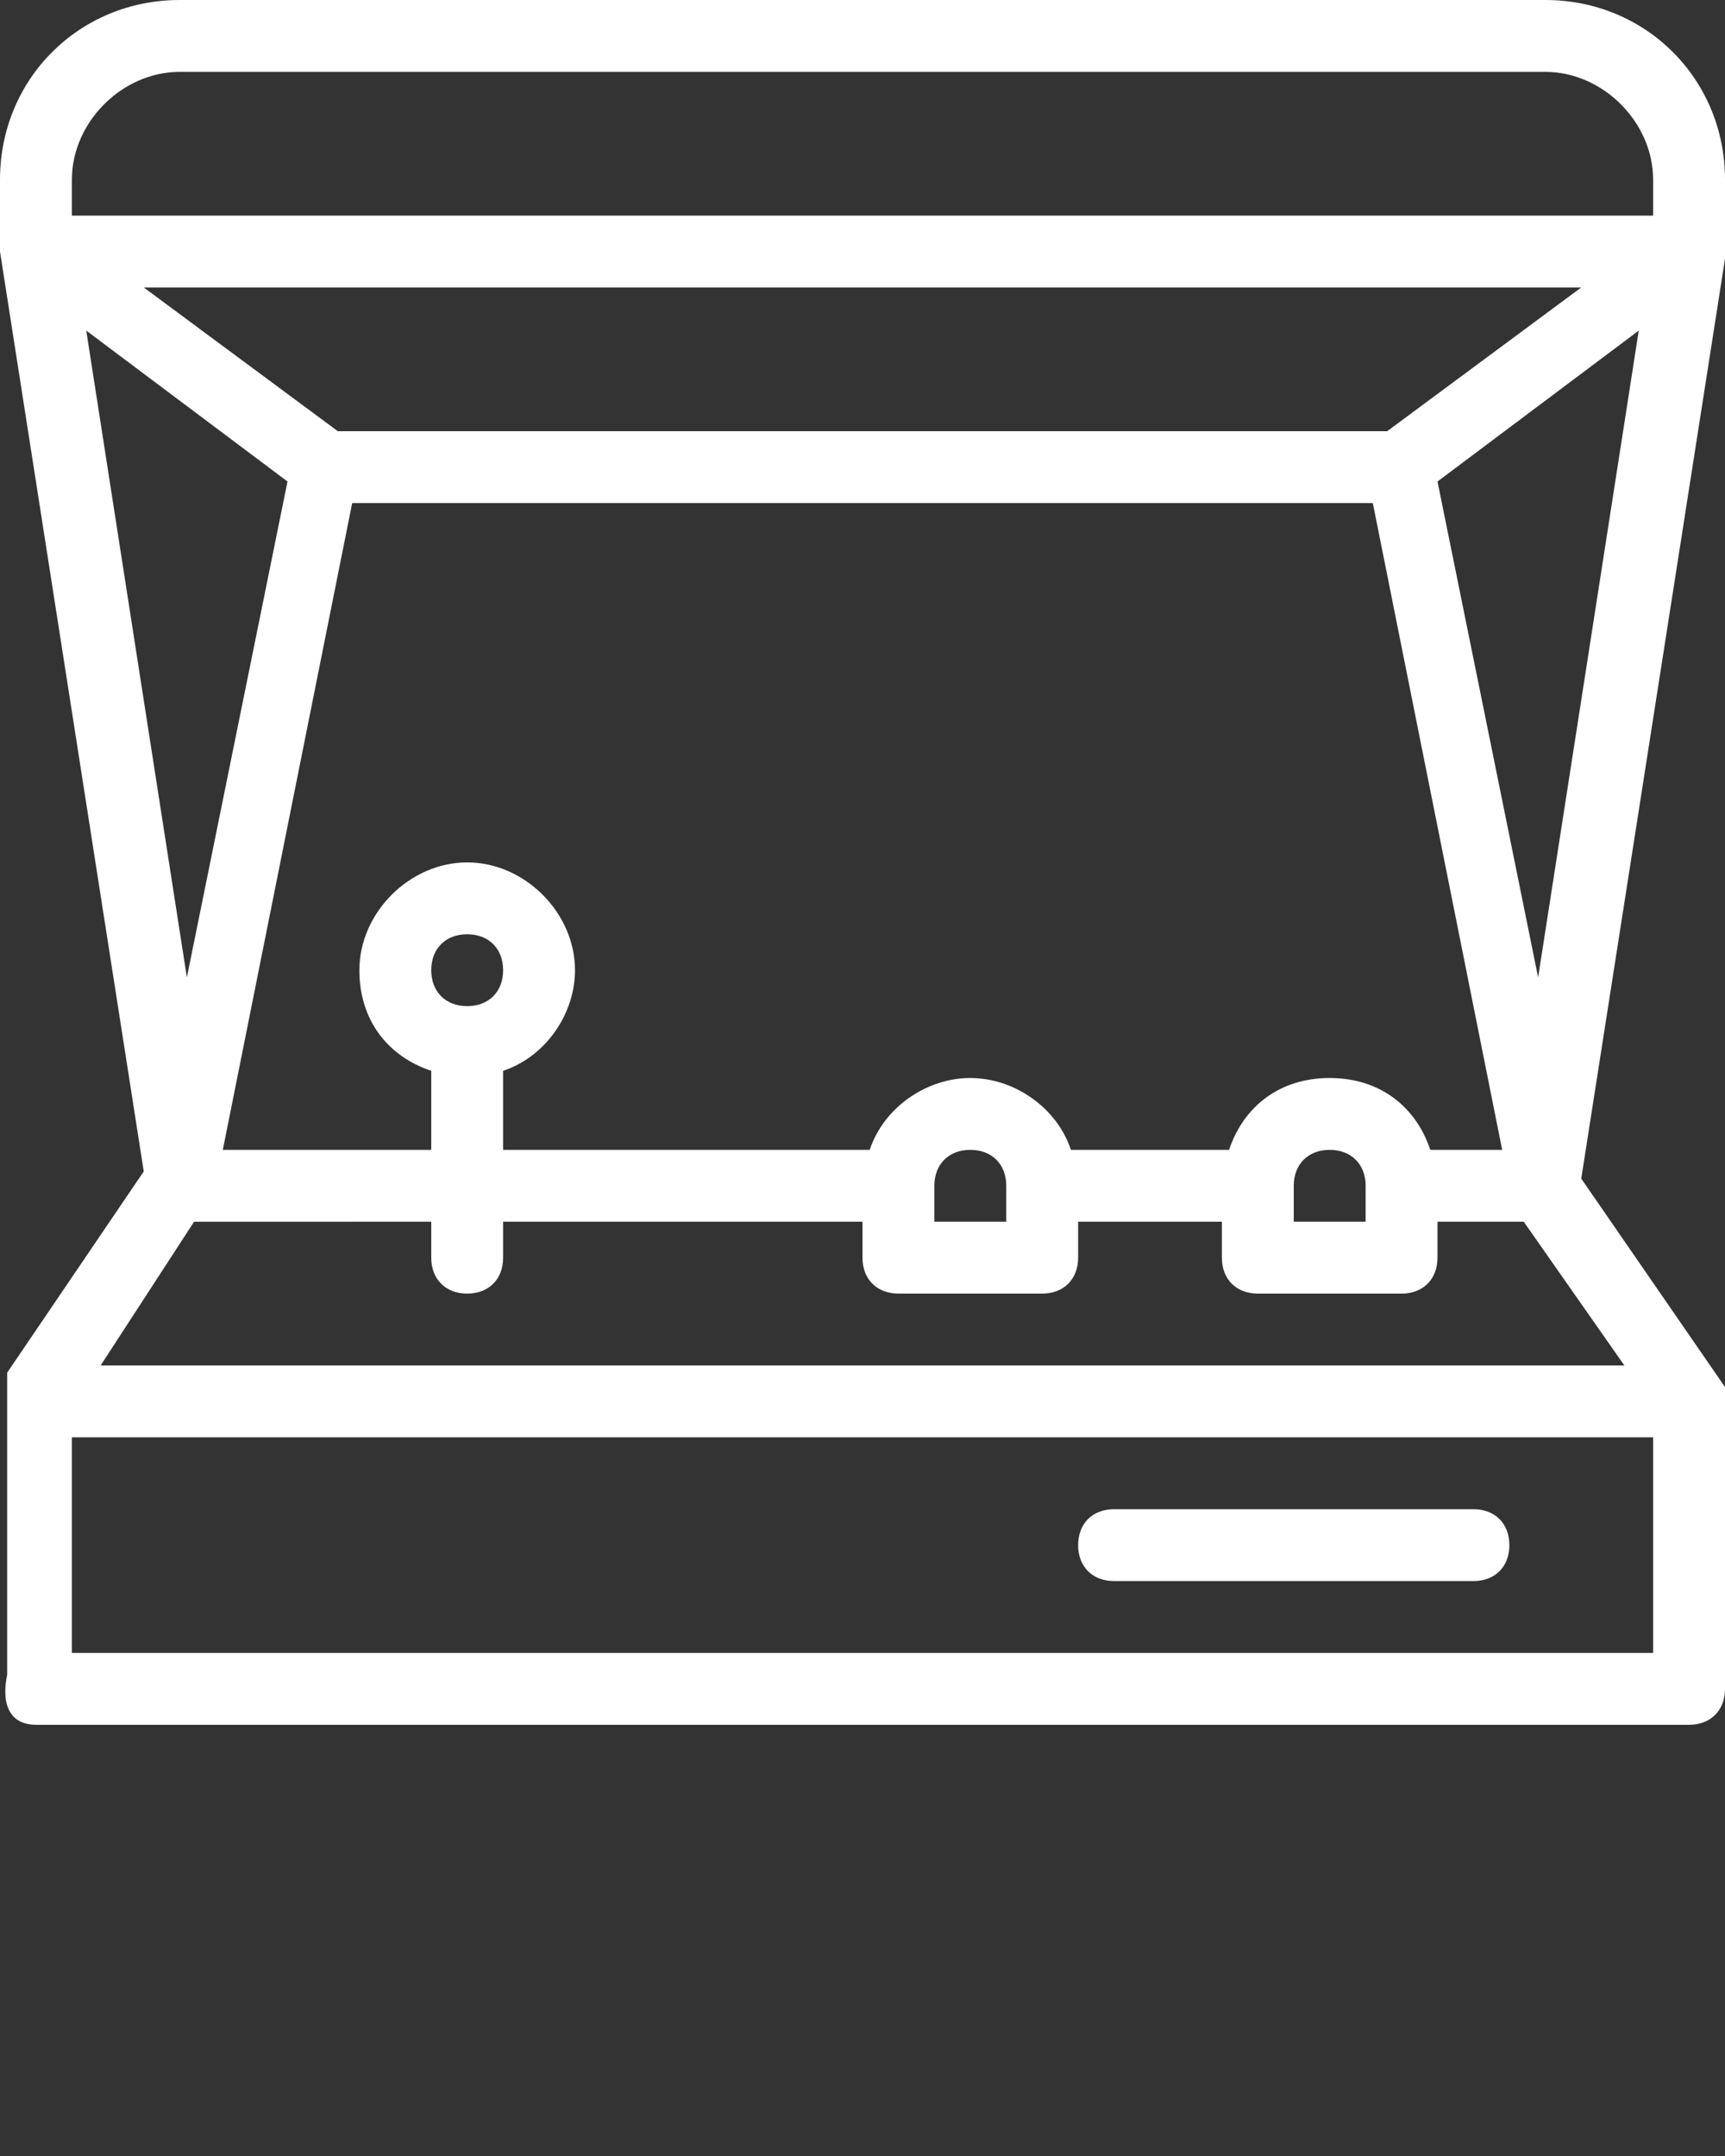 <?xml version="1.0" encoding="utf-8"?>
<!-- Generator: Adobe Illustrator 22.0.1, SVG Export Plug-In . SVG Version: 6.00 Build 0)  -->
<svg version="1.1" id="Layer_1" xmlns="http://www.w3.org/2000/svg" xmlns:xlink="http://www.w3.org/1999/xlink" x="0px" y="0px"
	 viewBox="0 0 24 30" style="enable-background:new 0 0 24 30;" xml:space="preserve">
<rect x="0" y="0" width="24" height="30" fill="#333333" stroke="none"/>
<style type="text/css">
	.st0{fill:#FFFFFF;}
</style>
<path class="st0" d="M24,2.5C24,1.1,22.9,0,21.5,0h-19C1.1,0,0,1.1,0,2.5v1c0,0,0,0,0,0c0,0,0,0,0,0l2,12.8l-1.9,2.8c0,0,0,0,0,0
	c0,0,0,0.1,0,0.1c0,0,0,0.1,0,0.1c0,0,0,0,0,0v4C0,23.8,0.2,24,0.5,24h23c0.3,0,0.5-0.2,0.5-0.5v-4c0,0,0,0,0,0c0,0,0-0.1,0-0.1
	c0,0,0-0.1,0-0.1c0,0,0,0,0,0L22,16.4l2-12.8c0,0,0,0,0,0c0,0,0,0,0,0V2.5z M1.2,4.6l2.8,2.1l-1.4,6.9L1.2,4.6z M18.5,15
	c-0.7,0-1.2,0.4-1.4,1h-2.2c-0.2-0.6-0.8-1-1.4-1s-1.2,0.4-1.4,1H7v-1.1c0.6-0.2,1-0.8,1-1.4C8,12.7,7.3,12,6.5,12S5,12.7,5,13.5
	c0,0.7,0.4,1.2,1,1.4V16H3.1l1.8-9h14.2l1.8,9h-1C19.7,15.4,19.2,15,18.5,15z M19,16.5V17h-1v-0.5c0-0.3,0.2-0.5,0.5-0.5
	S19,16.2,19,16.5z M14,16.5V17h-1v-0.5c0-0.3,0.2-0.5,0.5-0.5S14,16.2,14,16.5z M6.5,14C6.2,14,6,13.8,6,13.5S6.2,13,6.5,13
	S7,13.2,7,13.5S6.8,14,6.5,14z M4.7,6L2,4h20l-2.7,2H4.7z M23,23H1v-3h22V23z M22.6,19H1.4l1.3-2H6v0.5C6,17.8,6.2,18,6.5,18
	S7,17.8,7,17.5V17h5v0.5c0,0.3,0.2,0.5,0.5,0.5h2c0.3,0,0.5-0.2,0.5-0.5V17h2v0.5c0,0.3,0.2,0.5,0.5,0.5h2c0.3,0,0.5-0.2,0.5-0.5V17
	h1.2L22.6,19z M21.4,13.6l-1.4-6.9l2.8-2.1L21.4,13.6z M23,3H1V2.5C1,1.7,1.7,1,2.5,1h19C22.3,1,23,1.7,23,2.5V3z M15.5,22h5
	c0.3,0,0.5-0.2,0.5-0.5S20.8,21,20.5,21h-5c-0.3,0-0.5,0.2-0.5,0.5S15.2,22,15.5,22z"/>
</svg>
